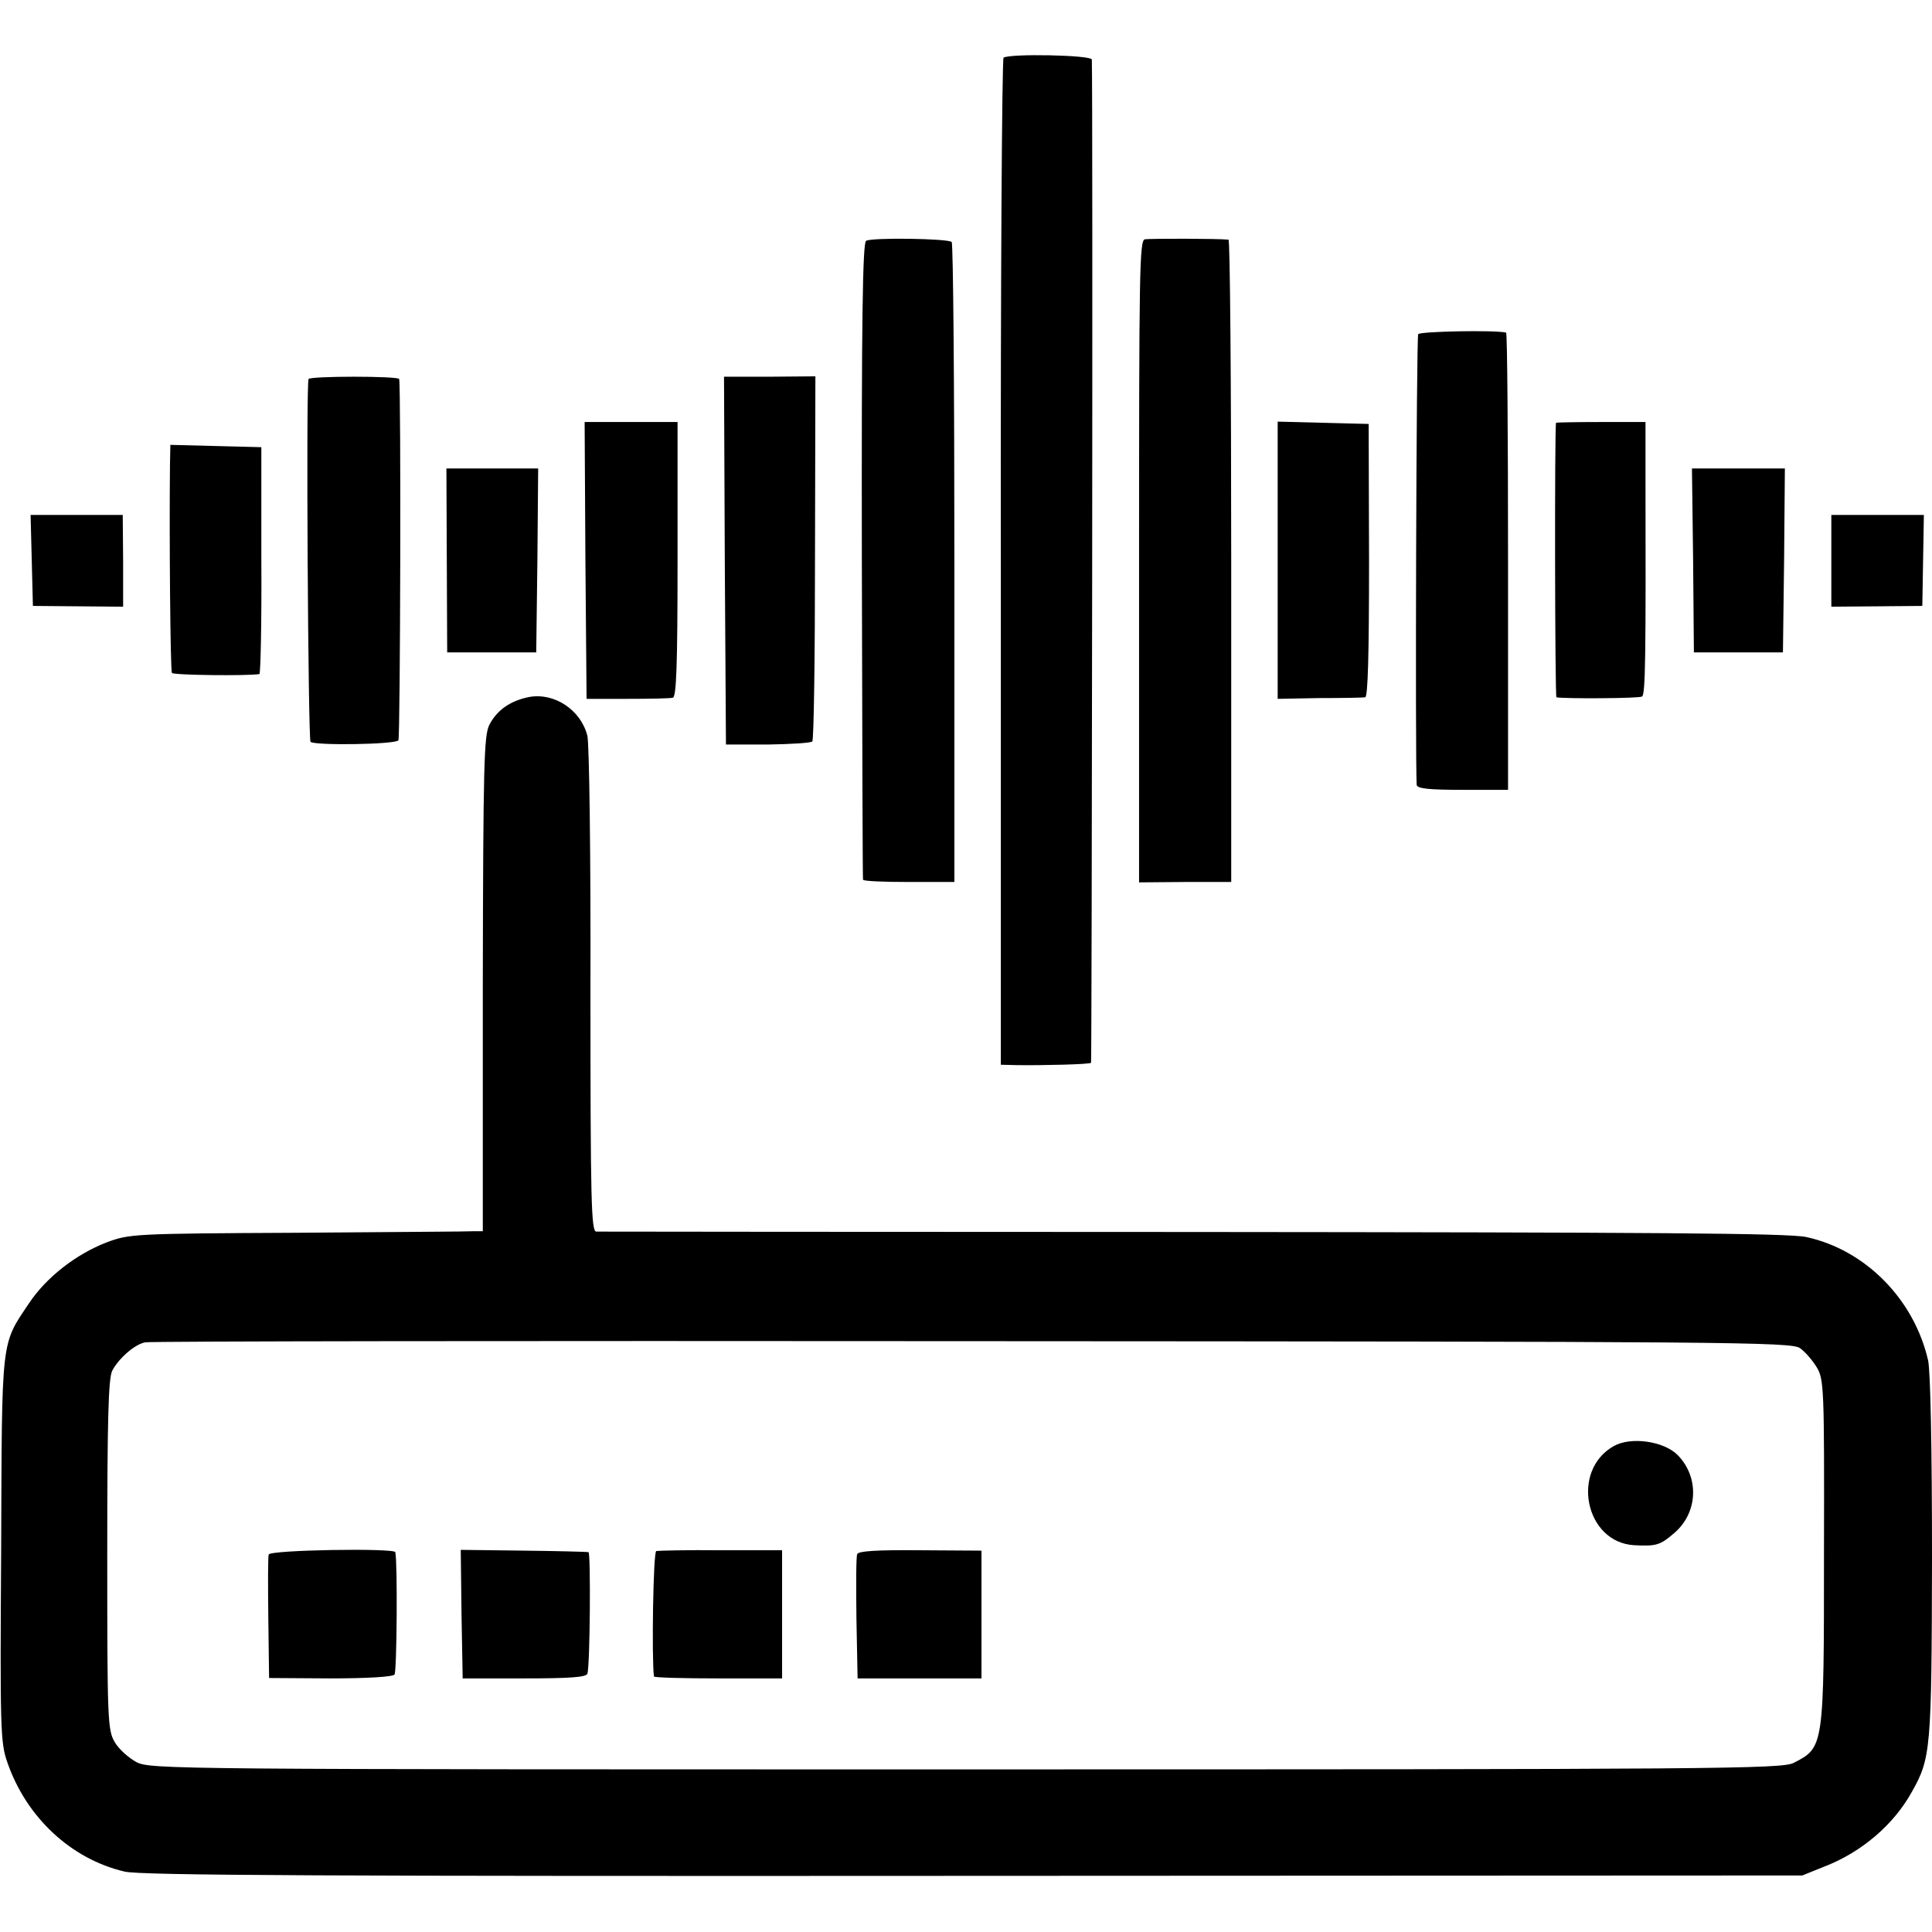 <?xml version="1.0" standalone="no"?>
<!DOCTYPE svg PUBLIC "-//W3C//DTD SVG 20010904//EN"
 "http://www.w3.org/TR/2001/REC-SVG-20010904/DTD/svg10.dtd">
<svg version="1.0" xmlns="http://www.w3.org/2000/svg"
 width="499pt" height="499pt" viewBox="0 0 499 499"
 preserveAspectRatio="xMidYMid meet">
<g transform="translate(0,499) scale(0.1,-0.1)"
fill="#000000" stroke="none">
<path d="M2592 4841 c-4 -3 -8 -590 -7 -1304 l0 -1297 40 -1 c70 -1 190 2 193
6 2 2 5 2500 2 2591 0 12 -212 16 -228 5z"/>
<path d="M2237 4368 c-9 -5 -12 -206 -11 -825 1 -450 2 -821 3 -825 1 -4 54
-6 119 -6 l117 0 0 823 c0 453 -3 826 -7 830 -9 9 -206 12 -221 3z"/>
<path d="M2957 4372 c-14 -3 -15 -81 -15 -832 l0 -829 119 1 119 0 0 829 c0
456 -3 829 -7 830 -27 3 -202 3 -216 1z"/>
<path d="M3663 4127 c-5 -8 -8 -1100 -4 -1164 1 -10 32 -13 119 -13 l117 0 0
590 c0 325 -2 590 -5 591 -31 7 -222 3 -227 -4z"/>
<path d="M797 4011 c-7 -14 -1 -931 5 -937 11 -10 220 -7 227 4 5 8 7 905 2
933 -1 8 -231 8 -234 0z"/>
<path d="M1872 3542 l3 -475 108 0 c60 1 111 4 115 8 4 4 7 217 7 475 l1 468
-118 -1 -118 0 2 -475z"/>
<path d="M1512 3543 l3 -358 105 0 c58 0 111 1 118 3 9 3 12 84 12 358 l0 354
-120 0 -120 0 2 -357z"/>
<path d="M3300 3543 l0 -358 107 2 c60 0 113 1 119 2 7 1 10 107 10 354 l-1
352 -117 3 -118 3 0 -358z"/>
<path d="M4019 3898 c-4 -9 -3 -708 1 -709 21 -4 214 -3 221 2 9 5 10 100 9
582 l0 127 -115 0 c-63 0 -116 -1 -116 -2z"/>
<path d="M439 3788 c-2 -186 1 -530 5 -536 3 -6 196 -8 226 -3 3 1 6 133 5
294 l0 292 -117 3 -118 3 -1 -53z"/>
<path d="M1154 3543 l1 -238 115 0 115 0 3 238 2 237 -118 0 -119 0 1 -237z"/>
<path d="M4373 3543 l2 -238 115 0 115 0 3 238 2 237 -120 0 -120 0 3 -237z"/>
<path d="M82 3543 l3 -118 117 -1 116 -1 0 118 -1 119 -119 0 -119 0 3 -117z"/>
<path d="M4730 3542 l0 -119 118 1 117 1 2 118 2 117 -119 0 -120 0 0 -118z"/>
<path d="M1368 3190 c-48 -9 -84 -33 -104 -72 -14 -27 -16 -101 -17 -669 l0
-639 -21 0 c-12 -1 -217 -2 -456 -4 -428 -2 -436 -3 -495 -25 -80 -31 -156
-91 -200 -157 -73 -109 -70 -84 -72 -635 -3 -464 -2 -500 16 -551 49 -142 165
-250 303 -282 41 -10 534 -12 2193 -11 l2140 1 57 23 c96 37 179 108 226 193
49 87 51 109 52 603 0 290 -4 481 -10 511 -36 158 -162 286 -315 319 -48 10
-388 12 -1585 13 -839 0 -1532 1 -1540 1 -13 1 -15 77 -15 624 1 342 -3 638
-8 657 -17 66 -84 111 -149 100z m3281 -1682 c13 -9 32 -31 43 -49 19 -31 20
-52 19 -478 0 -505 0 -504 -78 -544 -29 -16 -199 -17 -2138 -17 -2051 0 -2107
0 -2143 19 -20 11 -46 34 -56 52 -18 31 -19 58 -19 483 0 354 3 457 13 476 17
32 58 68 85 73 11 3 972 4 2135 3 1961 -1 2117 -2 2139 -18z"/>
<path d="M4168 1255 c-112 -63 -74 -249 53 -256 57 -3 67 0 104 32 61 53 64
144 8 201 -36 36 -121 48 -165 23z"/>
<path d="M694 975 c-2 -5 -2 -80 -1 -165 l2 -154 158 -1 c95 0 162 4 166 10 6
8 8 288 2 316 -2 11 -323 6 -327 -6z"/>
<path d="M1192 821 l3 -166 159 0 c117 0 160 3 163 12 7 17 9 313 3 314 -3 1
-78 3 -168 4 l-162 2 2 -166z"/>
<path d="M1695 984 c-8 -3 -12 -277 -6 -324 1 -3 75 -5 166 -5 l165 0 0 165 0
166 -157 0 c-87 1 -162 -1 -168 -2z"/>
<path d="M2214 976 c-3 -7 -3 -81 -2 -166 l3 -155 160 0 160 0 0 165 0 165
-158 1 c-113 1 -160 -2 -163 -10z"/>
</g>
</svg>
